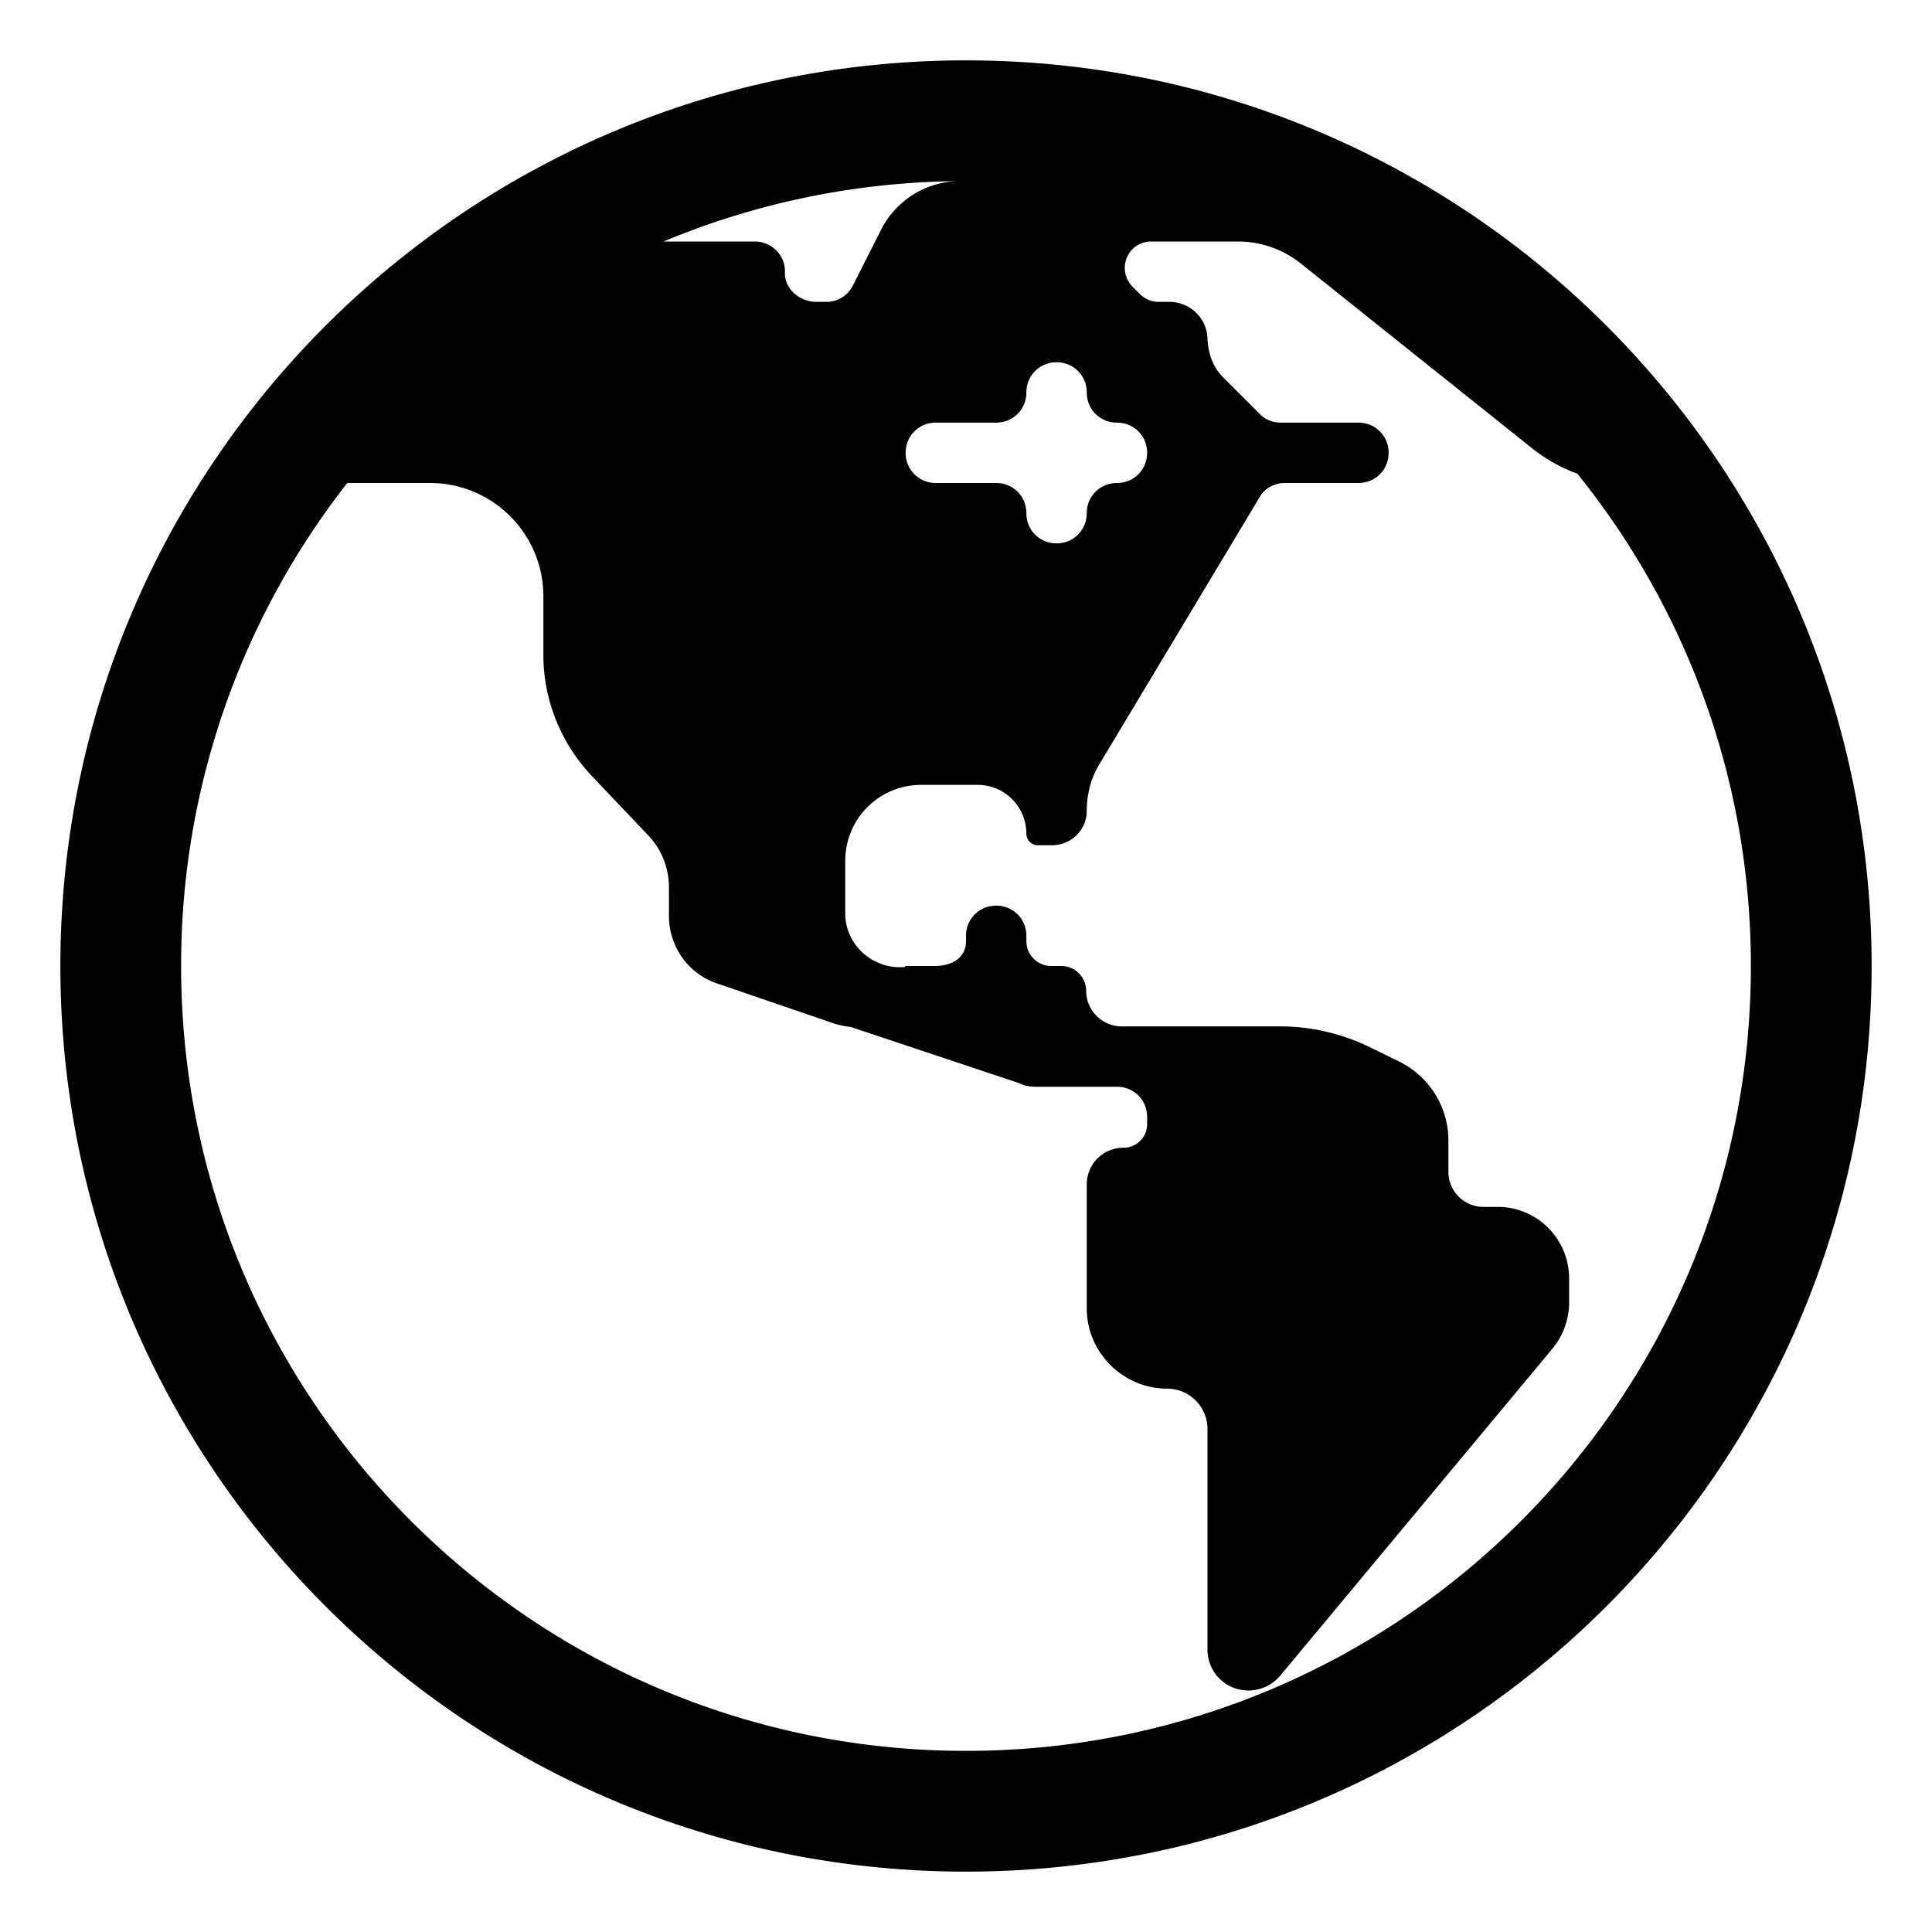 <svg xmlns="http://www.w3.org/2000/svg" width="1em" height="1em" viewBox="0 0 32 32"><path fill="currentColor" fill-rule="evenodd" d="M16 1C7.716 1 1 7.716 1 16c0 8.284 6.716 15 15 15c8.284 0 15-6.716 15-15c0-8.284-6.716-15-15-15m-.136 2c-1.726.018-3.37.372-4.873 1h1.51c.28 0 .51.23.5.51c-.01.28.25.49.52.49h.17c.19 0 .36-.11.44-.28l.46-.91A1.468 1.468 0 0 1 15.863 3M5.752 8A12.944 12.944 0 0 0 3 16c0 7.18 5.82 13 13 13s13-5.82 13-13c0-3.088-1.076-5.924-2.874-8.154a2.64 2.64 0 0 1-.756-.426l-3.83-3.06c-.29-.23-.66-.36-1.03-.36h-1.44c-.4 0-.59.48-.3.76l.11.11c.08.08.19.13.31.13h.18c.34 0 .62.27.63.61c.01.24.09.48.27.65l.59.59c.09.1.22.15.35.15h1.29c.28 0 .5.22.5.5s-.22.5-.5.5h-1.22c-.17 0-.34.09-.42.24l-2.64 4.4c-.15.24-.22.51-.22.79c0 .32-.26.57-.58.57h-.23a.19.19 0 0 1-.19-.19c0-.45-.36-.81-.81-.81h-.93c-.7 0-1.26.56-1.26 1.26v.87c0 .48.39.87.87.89h.11L15 16h.48c.28 0 .52-.13.52-.41v-.09c0-.28.22-.5.5-.5s.5.22.5.5v.09c0 .23.19.41.41.41h.17c.23 0 .41.19.41.41c0 .32.26.59.59.59h2.62c.52 0 1.03.12 1.5.35l.49.24c.49.25.8.75.8 1.3v.52c0 .32.26.58.58.58h.24c.65 0 1.18.53 1.18 1.19v.39c0 .28-.1.55-.27.76l-4.52 5.43c-.13.15-.32.24-.52.24c-.38 0-.68-.3-.68-.68v-3.65c0-.37-.3-.67-.67-.67c-.73 0-1.33-.6-1.33-1.33v-2.05c0-.34.27-.61.61-.61c.21 0 .39-.17.39-.39v-.12c0-.28-.22-.5-.5-.5h-1.36c-.09 0-.18-.02-.26-.06l-2.788-.93a1.441 1.441 0 0 1-.342-.08l-1.87-.64c-.48-.16-.8-.61-.8-1.12v-.47c0-.32-.12-.63-.34-.86l-.94-.99c-.51-.54-.8-1.26-.8-2v-.97C9 8.84 8.16 8 7.12 8zM18.5 8c.28 0 .5-.22.5-.5s-.22-.5-.5-.5s-.5-.22-.5-.5s-.22-.5-.5-.5s-.5.22-.5.5s-.22.5-.5.5h-1c-.28 0-.5.22-.5.5s.22.5.5.5h1c.28 0 .5.22.5.5s.22.5.5.5s.5-.22.5-.5s.22-.5.5-.5" clip-rule="evenodd"/></svg>